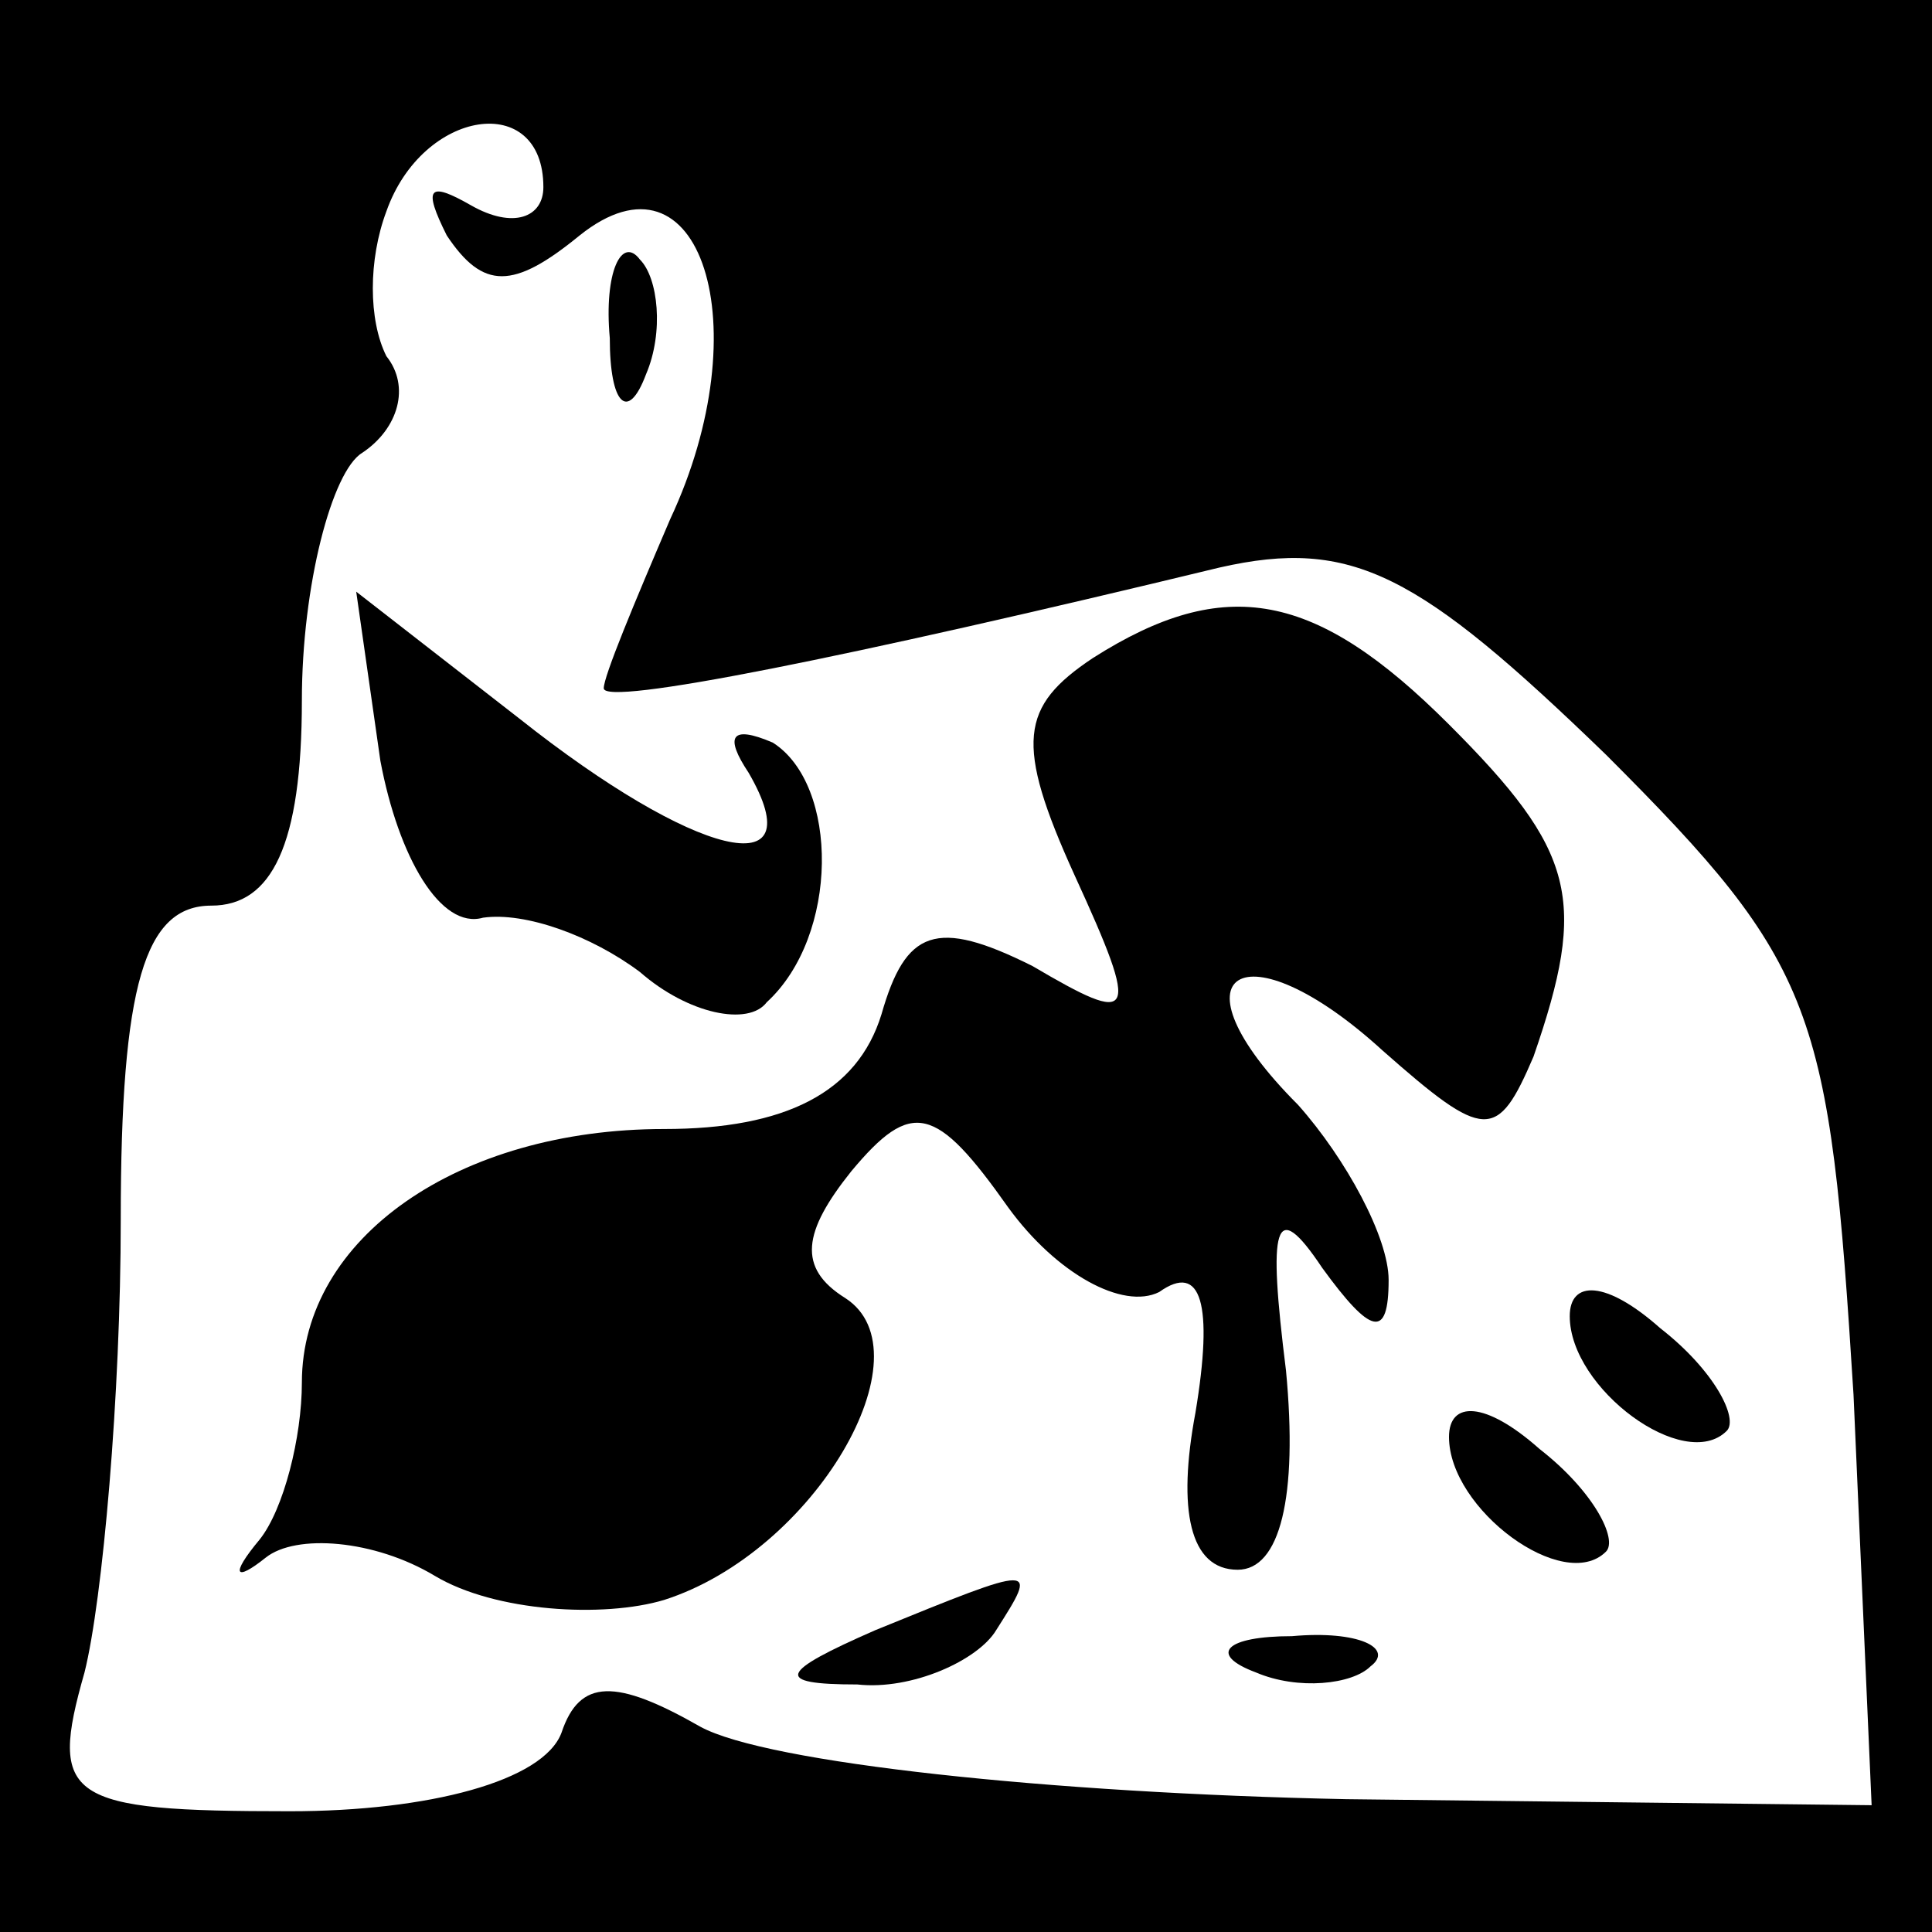 <?xml version="1.0" standalone="no"?>
<!DOCTYPE svg PUBLIC "-//W3C//DTD SVG 20010904//EN"
 "http://www.w3.org/TR/2001/REC-SVG-20010904/DTD/svg10.dtd">
<svg version="1.0" xmlns="http://www.w3.org/2000/svg"
 width="32pt" height="32pt" viewBox="0 0 32 32"
 preserveAspectRatio="xMidYMid meet">
<rect x="0" y="0" width="32" height="32" fill="#808080" stroke="none"/>
<g transform="translate(0,32) scale(0.1,-0.1)"
fill="#000000" stroke="none">
<path fill="#000000" stroke="none" d="M0 160 l0 -160 160 0 160 0 0 160 0
160 -160 0 -160 0 0 -160z"/>
<path fill="#ffffff" stroke="none" d="M90 289 c0 -5 -5 -7 -12 -3 -7 4 -8 3
-4 -5 6 -9 11 -9 22 0 20 16 30 -15 15 -47 -6 -14 -11 -26 -11 -28 0 -3 40 5
102 20 22 5 33 -1 64 -31 35 -35 37 -42 41 -106 l3 -68 -87 1 c-49 1 -96 6
-107 12 -14 8 -20 8 -23 -1 -3 -8 -22 -13 -45 -13 -37 0 -40 2 -34 23 3 12 6
46 6 75 0 39 4 52 15 52 10 0 15 10 15 34 0 19 5 38 10 41 6 4 8 11 4 16 -3 6
-3 16 0 24 6 17 26 20 26 4z"/>
<path fill="#000000" stroke="none" d="M101 264 c0 -11 3 -14 6 -6 3 7 2 16
-1 19 -3 4 -6 -2 -5 -13z"/>
<path fill="#000000" stroke="none" d="M63 194 c3 -16 10 -28 17 -26 7 1 18
-3 26 -9 8 -7 18 -9 21 -5 12 11 12 36 1 43 -7 3 -8 1 -4 -5 11 -19 -9 -14
-38 9 l-27 21 4 -28z"/>
<path fill="#000000" stroke="none" d="M181 211 c-12 -8 -13 -14 -3 -36 11
-24 10 -25 -7 -15 -16 8 -21 6 -25 -8 -4 -13 -16 -19 -36 -19 -34 0 -60 -18
-60 -42 0 -9 -3 -21 -7 -26 -5 -6 -4 -7 1 -3 5 4 18 3 28 -3 10 -6 28 -7 38
-4 25 8 44 41 30 50 -8 5 -7 11 1 21 10 12 14 11 26 -6 8 -11 19 -17 25 -14 7
5 9 -2 6 -20 -3 -16 -1 -26 7 -26 7 0 10 12 8 33 -3 24 -2 29 6 17 8 -11 11
-12 11 -2 0 7 -7 20 -15 29 -22 22 -9 30 14 9 17 -15 19 -15 25 -1 9 26 7 34
-14 55 -22 22 -37 25 -59 11z"/>
<path fill="#000000" stroke="none" d="M260 102 c0 -12 19 -26 26 -19 2 2 -2
10 -11 17 -9 8 -15 8 -15 2z"/>
<path fill="#000000" stroke="none" d="M240 82 c0 -12 19 -26 26 -19 2 2 -2
10 -11 17 -9 8 -15 8 -15 2z"/>
<path fill="#000000" stroke="none" d="M145 50 c-16 -7 -17 -9 -3 -9 9 -1 20
4 23 9 7 11 7 11 -20 0z"/>
<path fill="#000000" stroke="none" d="M208 43 c7 -3 16 -2 19 1 4 3 -2 6 -13
5 -11 0 -14 -3 -6 -6z"/>
</g>
</svg>
